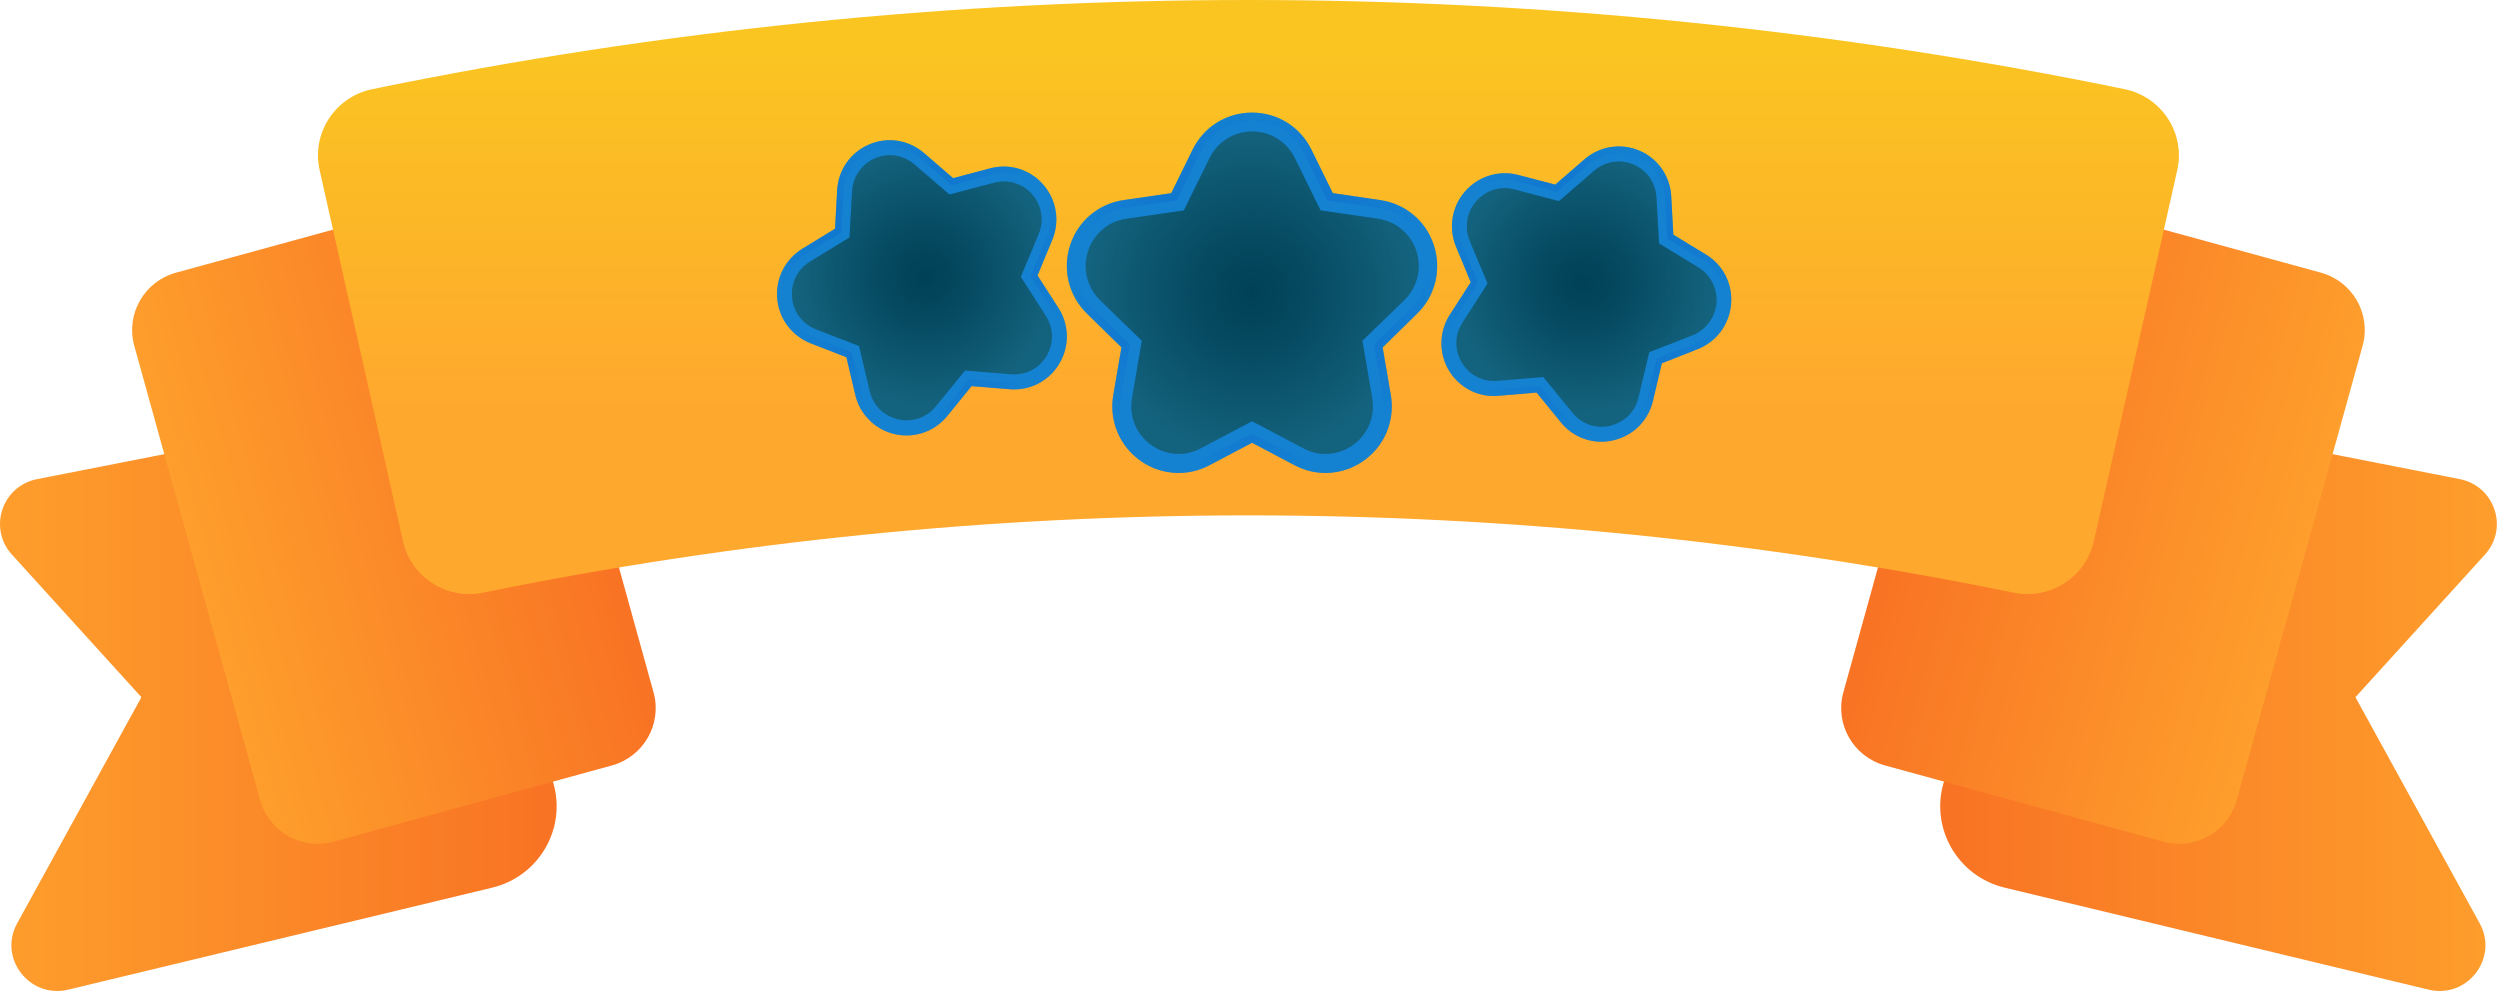 <svg width="222" height="88" viewBox="0 0 222 88" fill="none" xmlns="http://www.w3.org/2000/svg">
    <defs>
        <linearGradient id="paint0_linear_747_15847" x1="161.053" y1="61.76" x2="233.402" y2="61.76" gradientUnits="userSpaceOnUse">
            <stop stop-color="#F76922"/>
            <stop offset="1" stop-color="#FFA82E"/>
        </linearGradient>
        <linearGradient id="paint1_linear_747_15847" x1="161.336" y1="39.134" x2="212.424" y2="53.287" gradientUnits="userSpaceOnUse">
            <stop stop-color="#F76922"/>
            <stop offset="1" stop-color="#FFA82E"/>
        </linearGradient>
        <linearGradient id="paint2_linear_747_15847" x1="60.669" y1="61.76" x2="-11.681" y2="61.76" gradientUnits="userSpaceOnUse">
            <stop stop-color="#F76922"/>
            <stop offset="1" stop-color="#FFA82E"/>
        </linearGradient>
        <linearGradient id="paint3_linear_747_15847" x1="60.386" y1="39.134" x2="9.298" y2="53.287" gradientUnits="userSpaceOnUse">
            <stop stop-color="#F76922"/>
            <stop offset="1" stop-color="#FFA82E"/>
        </linearGradient>
        <linearGradient id="paint4_linear_747_15847" x1="110.86" y1="4.043" x2="110.86" y2="36.517" gradientUnits="userSpaceOnUse">
            <stop stop-color="#FAC521"/>
            <stop offset="1" stop-color="#FFA82E"/>
        </linearGradient>
        <radialGradient id="paint5_radial_747_15847" cx="0" cy="0" r="1" gradientUnits="userSpaceOnUse" gradientTransform="translate(111.179 25.997) scale(14.518 14.58)">
            <stop stop-color="#004156"/>
            <stop offset="0.376" stop-color="#064B62"/>
            <stop offset="1" stop-color="#14637E"/>
        </radialGradient>
        <radialGradient id="paint6_radial_747_15847" cx="0" cy="0" r="1" gradientUnits="userSpaceOnUse" gradientTransform="translate(111.179 25.997) scale(14.518 14.58)">
            <stop stop-color="#004156"/>
            <stop offset="0.376" stop-color="#064B62"/>
            <stop offset="1" stop-color="#14637E"/>
        </radialGradient>
        <radialGradient id="paint7_radial_747_15847" cx="0" cy="0" r="1" gradientUnits="userSpaceOnUse" gradientTransform="translate(111.179 25.997) scale(16.19 16.259)">
            <stop stop-color="#004DCD"/>
            <stop offset="0.306" stop-color="#0459CE"/>
            <stop offset="0.851" stop-color="#1077D0"/>
            <stop offset="1" stop-color="#1481D1"/>
        </radialGradient>
        <radialGradient id="paint8_radial_747_15847" cx="0" cy="0" r="1" gradientUnits="userSpaceOnUse" gradientTransform="translate(82.144 24.543) rotate(156.862) scale(11.556 11.59)">
            <stop stop-color="#004156"/>
            <stop offset="0.376" stop-color="#064B62"/>
            <stop offset="1" stop-color="#14637E"/>
        </radialGradient>
        <radialGradient id="paint9_radial_747_15847" cx="0" cy="0" r="1" gradientUnits="userSpaceOnUse" gradientTransform="translate(82.143 24.543) rotate(156.862) scale(11.555 11.589)">
            <stop stop-color="#004156"/>
            <stop offset="0.376" stop-color="#064B62"/>
            <stop offset="1" stop-color="#14637E"/>
        </radialGradient>
        <radialGradient id="paint10_radial_747_15847" cx="0" cy="0" r="1" gradientUnits="userSpaceOnUse" gradientTransform="translate(82.144 24.543) rotate(156.862) scale(12.886 12.924)">
            <stop stop-color="#004DCD"/>
            <stop offset="0.306" stop-color="#0459CE"/>
            <stop offset="0.851" stop-color="#1077D0"/>
            <stop offset="1" stop-color="#1481D1"/>
        </radialGradient>
        <radialGradient id="paint11_radial_747_15847" cx="0" cy="0" r="1" gradientUnits="userSpaceOnUse" gradientTransform="translate(140.597 25.106) rotate(-156.972) scale(11.539 11.607)">
            <stop stop-color="#004156"/>
            <stop offset="0.376" stop-color="#064B62"/>
            <stop offset="1" stop-color="#14637E"/>
        </radialGradient>
        <radialGradient id="paint12_radial_747_15847" cx="0" cy="0" r="1" gradientUnits="userSpaceOnUse" gradientTransform="translate(140.597 25.105) rotate(-156.972) scale(11.539 11.607)">
            <stop stop-color="#004156"/>
            <stop offset="0.376" stop-color="#064B62"/>
            <stop offset="1" stop-color="#14637E"/>
        </radialGradient>
        <radialGradient id="paint13_radial_747_15847" cx="0" cy="0" r="1" gradientUnits="userSpaceOnUse" gradientTransform="translate(140.597 25.106) rotate(-156.972) scale(12.868 12.943)">
            <stop stop-color="#004DCD"/>
            <stop offset="0.306" stop-color="#0459CE"/>
            <stop offset="0.851" stop-color="#1077D0"/>
            <stop offset="1" stop-color="#1481D1"/>
        </radialGradient>
    </defs>
<path d="M182.63 35.522C194.561 37.862 206.495 40.202 218.426 42.546C221.538 43.158 222.789 46.906 220.665 49.246C216.831 53.468 212.997 57.689 209.163 61.911C212.84 68.604 216.52 75.297 220.197 81.991C221.895 85.081 219.099 88.709 215.658 87.88L178.009 78.822C173.861 77.823 171.393 73.576 172.595 69.504C175.938 58.177 179.286 46.849 182.63 35.522Z" fill="url(#paint0_linear_747_15847)"/>
<path d="M192.093 74.739L167.398 67.975C164.569 67.199 162.91 64.294 163.69 61.481L174.866 21.136C175.645 18.323 178.567 16.673 181.396 17.448L206.091 24.212C208.92 24.988 210.58 27.893 209.8 30.707L198.624 71.051C197.841 73.864 194.919 75.514 192.093 74.739Z" fill="url(#paint1_linear_747_15847)"/>
<path d="M39.091 35.522C27.16 37.862 15.225 40.202 3.294 42.546C0.183 43.158 -1.069 46.906 1.056 49.246C4.89 53.468 8.723 57.689 12.557 61.911C8.881 68.604 5.201 75.297 1.524 81.991C-0.175 85.081 2.622 88.709 6.063 87.88L43.712 78.822C47.86 77.823 50.328 73.576 49.126 69.504C45.782 58.177 42.438 46.849 39.091 35.522Z" fill="url(#paint2_linear_747_15847)"/>
<path d="M29.631 74.739L54.326 67.975C57.155 67.199 58.815 64.294 58.035 61.481L46.859 21.136C46.079 18.323 43.157 16.673 40.328 17.448L15.633 24.212C12.804 24.988 11.145 27.893 11.924 30.707L23.101 71.051C23.88 73.864 26.802 75.514 29.631 74.739Z" fill="url(#paint3_linear_747_15847)"/>
<path d="M178.838 52.632C133.987 43.478 87.733 43.478 42.881 52.632C39.659 53.29 36.505 51.252 35.789 48.058C33.322 37.076 30.854 26.094 28.383 15.111C27.646 11.836 29.752 8.596 33.06 7.917C84.385 -2.639 137.338 -2.639 188.663 7.917C191.967 8.596 194.077 11.836 193.341 15.111C190.873 26.094 188.405 37.076 185.934 48.058C185.215 51.249 182.061 53.29 178.838 52.632Z" fill="url(#paint4_linear_747_15847)"/>
<path d="M117.7 42C116.744 42 115.821 41.768 114.963 41.316L111.182 39.318L107.401 41.316C106.533 41.768 105.621 42 104.664 42C102.928 42 101.279 41.227 100.147 39.881C99.037 38.556 98.564 36.801 98.861 35.079L99.586 30.851L96.52 27.849C94.904 26.27 94.332 23.941 95.025 21.789C95.717 19.636 97.542 18.091 99.773 17.771L104.005 17.153L105.895 13.3C106.896 11.258 108.918 10 111.182 10C113.435 10 115.458 11.258 116.458 13.3L118.349 17.153L122.58 17.771C124.811 18.102 126.636 19.636 127.329 21.789C128.021 23.941 127.46 26.27 125.845 27.849L122.778 30.851L123.504 35.079C123.8 36.801 123.328 38.556 122.218 39.881C121.085 41.216 119.437 42 117.7 42Z" fill="#1481D1"/>
<path d="M117.7 40.311C117.019 40.311 116.359 40.145 115.744 39.814L111.182 37.408L106.621 39.814C106.005 40.145 105.335 40.311 104.664 40.311C103.422 40.311 102.246 39.759 101.433 38.788C100.63 37.827 100.301 36.613 100.52 35.355L101.389 30.255L97.696 26.646C96.541 25.509 96.135 23.853 96.629 22.308C97.124 20.762 98.432 19.658 100.037 19.427L105.137 18.687L107.423 14.04C108.137 12.583 109.588 11.678 111.204 11.678C112.82 11.678 114.271 12.583 114.985 14.04L117.271 18.687L122.371 19.427C123.965 19.658 125.273 20.762 125.779 22.308C126.273 23.853 125.867 25.509 124.713 26.646L120.986 30.255L121.855 35.355C122.064 36.613 121.745 37.827 120.931 38.788C120.129 39.759 118.942 40.311 117.7 40.311Z" fill="url(#paint5_radial_747_15847)"/>
<path opacity="0.43" d="M125.746 22.308C125.251 20.762 123.943 19.658 122.338 19.427L117.238 18.687L114.952 14.04C114.238 12.583 112.787 11.678 111.171 11.678C109.555 11.678 108.104 12.583 107.39 14.04L105.104 18.687L100.004 19.427C98.399 19.658 97.102 20.762 96.596 22.308C96.091 23.853 96.508 25.509 97.663 26.646L99.949 28.886C100.674 27.794 101.554 26.8 102.543 25.972C105.631 23.389 109.16 22.595 113.095 23.191C116.788 23.754 120.261 25.63 122.305 28.831C122.316 28.853 122.327 28.875 122.349 28.898L124.657 26.646C125.834 25.509 126.24 23.853 125.746 22.308Z" fill="url(#paint6_radial_747_15847)"/>
<path opacity="0.45" d="M127.329 21.789C126.636 19.636 124.811 18.091 122.58 17.771L118.349 17.142L116.458 13.289C115.458 11.258 113.435 10 111.182 10C108.929 10 106.906 11.258 105.906 13.3L104.016 17.153L99.773 17.76C97.542 18.091 95.717 19.625 95.025 21.778C94.332 23.93 94.904 26.259 96.52 27.838L99.586 30.84L98.861 35.068C98.564 36.79 99.037 38.545 100.147 39.87C101.279 41.216 102.928 41.989 104.664 41.989C105.621 41.989 106.544 41.757 107.401 41.305L111.182 39.307L114.963 41.305C115.832 41.757 116.744 41.989 117.7 41.989C119.437 41.989 121.085 41.216 122.218 39.87C123.328 38.545 123.8 36.79 123.504 35.068L122.778 30.84L125.845 27.838C127.46 26.259 128.032 23.941 127.329 21.789ZM122.009 30.597L122.8 35.2C123.053 36.713 122.646 38.247 121.668 39.417C120.668 40.598 119.228 41.282 117.7 41.282C116.865 41.282 116.051 41.073 115.293 40.675L111.171 38.501L107.049 40.675C106.291 41.073 105.478 41.282 104.642 41.282C103.114 41.282 101.675 40.598 100.674 39.417C99.696 38.258 99.29 36.724 99.542 35.2L100.334 30.597L97.003 27.33C95.585 25.939 95.08 23.897 95.695 22.01C96.311 20.122 97.904 18.764 99.872 18.477L104.477 17.804L106.533 13.61C107.412 11.821 109.182 10.717 111.171 10.717C113.15 10.717 114.93 11.821 115.81 13.61L117.865 17.804L122.47 18.477C124.427 18.764 126.032 20.122 126.647 22.01C127.263 23.897 126.757 25.939 125.339 27.33L122.009 30.597Z" fill="url(#paint7_radial_747_15847)"/>
<path d="M82.328 38.291C83.032 37.993 83.625 37.541 84.12 36.933L86.274 34.284L89.66 34.56C90.429 34.626 91.176 34.505 91.88 34.207C93.155 33.666 94.111 32.584 94.529 31.249C94.935 29.935 94.738 28.5 93.979 27.33L92.133 24.46L93.441 21.303C94.133 19.636 93.825 17.76 92.649 16.402C91.473 15.044 89.66 14.482 87.923 14.945L84.636 15.817L82.053 13.587C80.691 12.417 78.822 12.119 77.173 12.826C75.525 13.532 74.436 15.089 74.338 16.888L74.151 20.31L71.249 22.087C69.721 23.025 68.864 24.725 69.018 26.513C69.172 28.312 70.315 29.825 71.985 30.487L75.162 31.723L75.942 35.046C76.261 36.404 77.151 37.529 78.371 38.159C79.613 38.788 81.053 38.832 82.328 38.291Z" fill="#1481D1"/>
<path d="M81.812 37.066C82.306 36.856 82.746 36.525 83.098 36.094L85.692 32.904L89.78 33.236C90.341 33.28 90.868 33.191 91.374 32.982C92.286 32.595 92.979 31.812 93.265 30.851C93.561 29.891 93.418 28.898 92.869 28.047L90.649 24.581L92.231 20.784C92.726 19.592 92.506 18.245 91.671 17.274C90.825 16.303 89.528 15.905 88.285 16.226L84.318 17.274L81.196 14.603C80.229 13.764 78.888 13.554 77.701 14.062C76.525 14.57 75.744 15.685 75.667 16.976L75.437 21.093L71.93 23.235C70.831 23.908 70.216 25.122 70.337 26.403C70.447 27.694 71.26 28.776 72.458 29.24L76.283 30.73L77.228 34.737C77.459 35.719 78.075 36.514 78.965 36.955C79.866 37.408 80.899 37.452 81.812 37.066Z" fill="url(#paint8_radial_747_15847)"/>
<path opacity="0.43" d="M70.337 26.392C70.227 25.111 70.831 23.886 71.93 23.224L75.436 21.082L75.667 16.965C75.744 15.674 76.525 14.559 77.701 14.062C78.888 13.554 80.229 13.764 81.196 14.603L84.307 17.285L88.275 16.236C89.516 15.905 90.814 16.303 91.66 17.285C92.506 18.257 92.715 19.603 92.22 20.795L91.242 23.146C90.374 22.573 89.418 22.12 88.439 21.833C85.373 20.906 82.548 21.436 79.855 23.102C77.327 24.67 75.371 27.131 74.865 30.112C74.865 30.134 74.865 30.156 74.854 30.178L72.469 29.251C71.271 28.765 70.457 27.683 70.337 26.392Z" fill="url(#paint9_radial_747_15847)"/>
<path opacity="0.45" d="M71.985 30.488L75.162 31.724L75.942 35.047C76.261 36.404 77.151 37.53 78.371 38.159C79.613 38.788 81.064 38.844 82.328 38.303C83.032 38.005 83.625 37.552 84.12 36.945L86.274 34.296L89.66 34.572C90.429 34.638 91.176 34.517 91.88 34.219C93.155 33.678 94.111 32.596 94.529 31.26C94.935 29.947 94.738 28.512 93.979 27.342L92.133 24.472L93.441 21.315C94.133 19.648 93.825 17.772 92.649 16.414C91.473 15.056 89.66 14.493 87.923 14.957L84.636 15.829L82.053 13.599C80.691 12.429 78.822 12.131 77.173 12.838C75.525 13.544 74.436 15.1 74.338 16.9L74.151 20.31L71.249 22.088C69.721 23.026 68.864 24.726 69.018 26.514C69.172 28.313 70.315 29.825 71.985 30.488ZM72.194 29.947C70.721 29.373 69.721 28.037 69.589 26.459C69.446 24.88 70.205 23.39 71.546 22.562L74.711 20.631L74.92 16.922C75.008 15.343 75.964 13.974 77.415 13.356C78.866 12.738 80.515 12.992 81.702 14.019L84.505 16.447L88.088 15.498C89.616 15.089 91.198 15.586 92.243 16.778C93.276 17.97 93.54 19.626 92.935 21.083L91.506 24.516L93.507 27.64C94.166 28.666 94.342 29.914 93.99 31.073C93.627 32.254 92.781 33.203 91.671 33.678C91.055 33.943 90.407 34.042 89.725 33.987L86.032 33.678L83.691 36.559C83.263 37.089 82.735 37.486 82.12 37.751C80.998 38.225 79.734 38.181 78.635 37.63C77.558 37.078 76.789 36.084 76.503 34.903L75.645 31.282L72.194 29.947Z" fill="url(#paint10_radial_747_15847)"/>
<path d="M130.842 34.796C131.544 35.097 132.28 35.21 133.058 35.145L136.454 34.859L138.599 37.494C139.084 38.096 139.689 38.551 140.39 38.852C141.661 39.396 143.101 39.334 144.35 38.707C145.575 38.088 146.47 36.947 146.786 35.586L147.571 32.259L150.745 31.008C152.423 30.349 153.558 28.823 153.72 27.03C153.882 25.237 153.031 23.537 151.496 22.606L148.594 20.84L148.409 17.425C148.307 15.628 147.227 14.072 145.578 13.373C143.929 12.674 142.057 12.971 140.695 14.15L138.107 16.394L134.821 15.535C133.089 15.084 131.273 15.647 130.094 17.001C128.908 18.363 128.612 20.239 129.292 21.905L130.603 25.058L128.755 27.931C127.999 29.104 127.806 30.53 128.199 31.848C128.606 33.182 129.571 34.252 130.842 34.796Z" fill="#1481D1"/>
<path d="M131.365 33.571C131.858 33.783 132.401 33.87 132.954 33.824L137.042 33.479L139.635 36.661C139.991 37.096 140.42 37.416 140.92 37.635C141.829 38.025 142.872 37.98 143.76 37.519C144.656 37.065 145.271 36.271 145.502 35.284L146.456 31.272L150.281 29.775C151.48 29.303 152.296 28.208 152.416 26.93C152.529 25.644 151.916 24.432 150.827 23.758L147.326 21.622L147.085 17.512C147.019 16.231 146.241 15.117 145.055 14.613C143.876 14.117 142.534 14.329 141.553 15.171L138.433 17.867L134.467 16.824C133.222 16.499 131.923 16.899 131.087 17.876C130.234 18.853 130.02 20.192 130.516 21.38L132.093 25.176L129.867 28.644C129.32 29.494 129.175 30.49 129.474 31.44C129.773 32.405 130.456 33.181 131.365 33.571Z" fill="url(#paint11_radial_747_15847)"/>
<path opacity="0.43" d="M131.095 17.869C131.939 16.899 133.238 16.484 134.475 16.817L138.441 17.859L141.561 15.164C142.542 14.321 143.884 14.11 145.055 14.613C146.242 15.117 147.019 16.231 147.086 17.512L147.311 21.622L150.811 23.757C151.909 24.424 152.521 25.636 152.401 26.93C152.289 28.216 151.465 29.303 150.266 29.774L147.899 30.703C147.71 29.677 147.374 28.672 146.903 27.767C145.446 24.908 143.11 23.238 140.048 22.453C137.172 21.717 134.048 22.016 131.556 23.723C131.54 23.738 131.524 23.754 131.5 23.761L130.516 21.395C130.036 20.193 130.25 18.854 131.095 17.869Z" fill="url(#paint12_radial_747_15847)"/>
<path opacity="0.45" d="M129.292 21.906L130.602 25.058L128.754 27.931C127.999 29.105 127.806 30.53 128.198 31.848C128.606 33.182 129.57 34.268 130.834 34.804C131.535 35.105 132.271 35.218 133.05 35.154L136.446 34.867L138.591 37.502C139.076 38.104 139.68 38.559 140.381 38.859C141.653 39.404 143.092 39.342 144.341 38.715C145.567 38.096 146.462 36.955 146.778 35.595L147.562 32.267L150.737 31.016C152.414 30.357 153.55 28.831 153.712 27.038C153.874 25.245 153.023 23.545 151.488 22.614L148.586 20.848L148.401 17.433C148.298 15.636 147.219 14.08 145.57 13.381C143.921 12.682 142.049 12.979 140.687 14.158L138.106 16.394L134.82 15.535C133.088 15.084 131.273 15.647 130.094 17.001C128.907 18.363 128.611 20.239 129.292 21.906ZM129.825 21.68C129.218 20.218 129.486 18.568 130.529 17.375C131.565 16.175 133.161 15.687 134.684 16.079L138.264 17.021L141.075 14.594C142.27 13.56 143.916 13.299 145.364 13.916C146.813 14.534 147.772 15.9 147.856 17.471L148.05 21.182L151.213 23.109C152.564 23.928 153.303 25.415 153.168 26.998C153.027 28.572 152.019 29.914 150.553 30.49L147.097 31.845L146.236 35.461C145.955 36.65 145.18 37.644 144.103 38.196C143.003 38.755 141.735 38.804 140.626 38.333C140.009 38.073 139.489 37.674 139.057 37.143L136.722 34.263L133.031 34.575C132.353 34.634 131.703 34.53 131.086 34.27C129.969 33.79 129.126 32.847 128.762 31.67C128.413 30.509 128.594 29.263 129.245 28.236L131.254 25.1L129.825 21.68Z" fill="url(#paint13_radial_747_15847)"/>

</svg>
